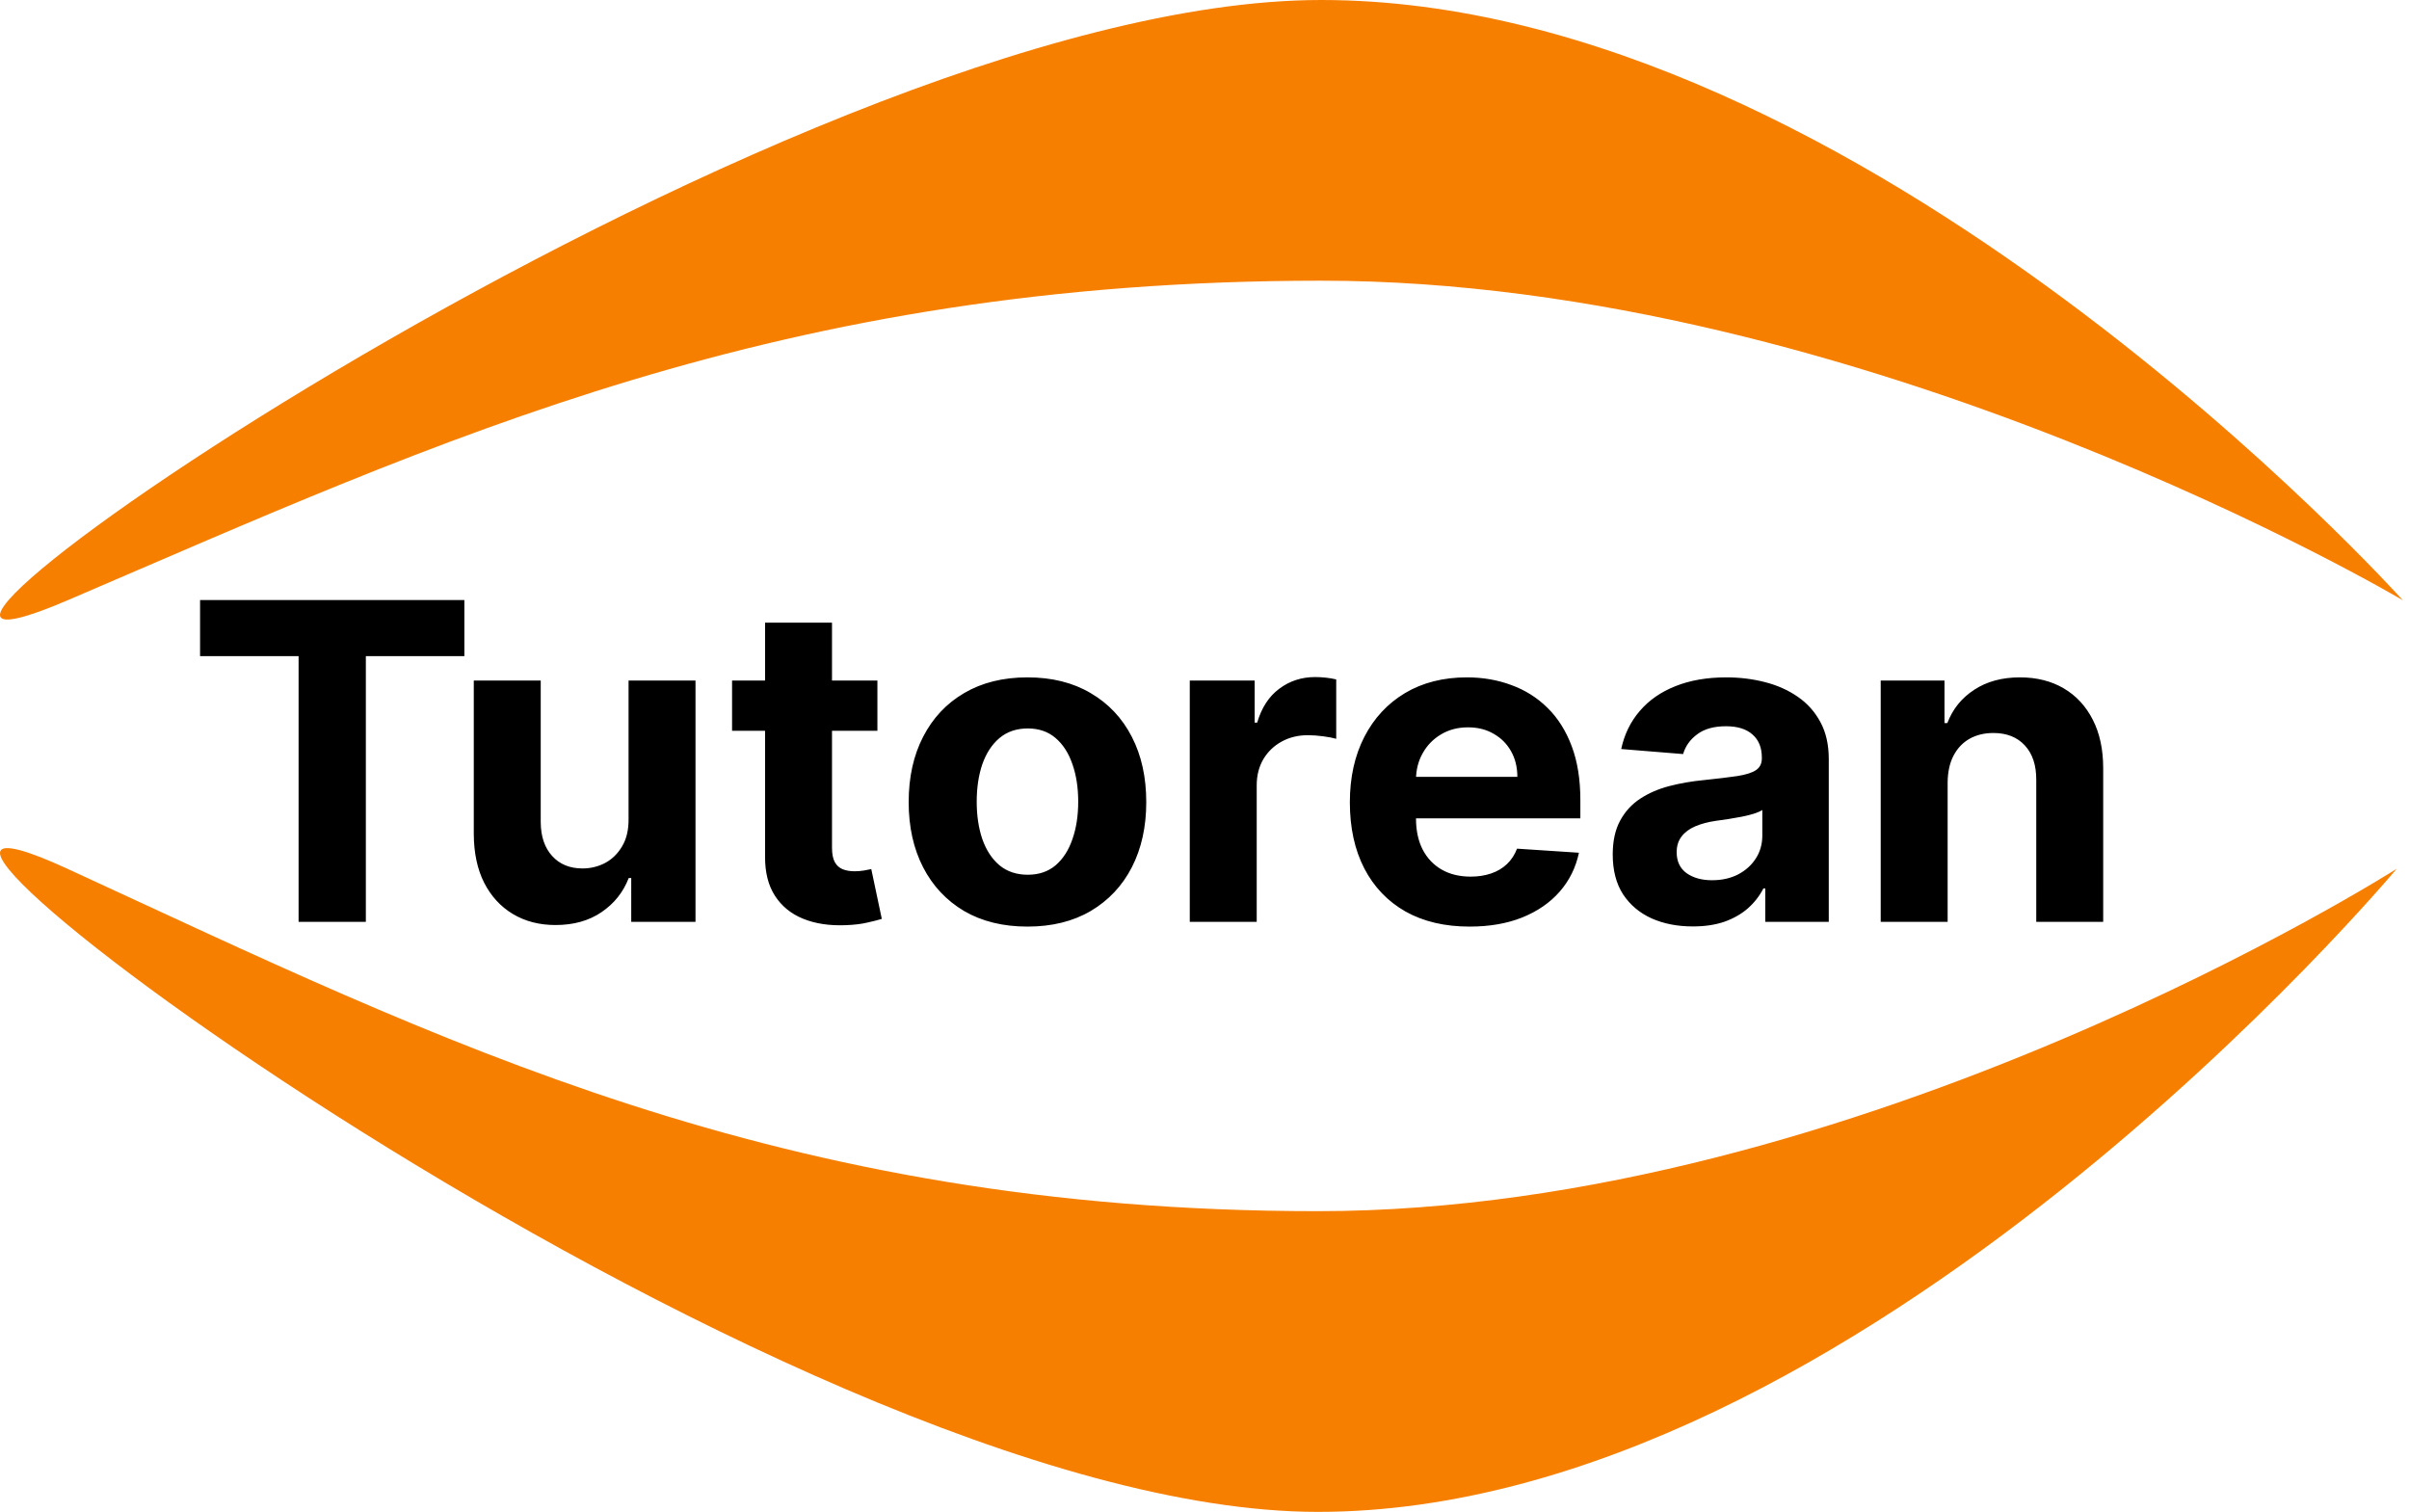 <svg width="196" height="123" viewBox="0 0 196 123" fill="none" xmlns="http://www.w3.org/2000/svg">
<g style="mix-blend-mode:darken">
<path d="M16.278 53.382V48.818H37.781V53.382H29.766V75H24.294V53.382H16.278ZM51.141 66.639V55.364H56.587V75H51.358V71.433H51.153C50.71 72.584 49.973 73.508 48.942 74.207C47.919 74.906 46.67 75.256 45.196 75.256C43.883 75.256 42.729 74.957 41.731 74.361C40.734 73.764 39.955 72.916 39.392 71.817C38.838 70.717 38.557 69.401 38.548 67.867V55.364H43.994V66.895C44.003 68.054 44.314 68.97 44.928 69.644C45.541 70.317 46.364 70.653 47.395 70.653C48.051 70.653 48.665 70.504 49.236 70.206C49.807 69.899 50.267 69.447 50.617 68.851C50.974 68.254 51.149 67.517 51.141 66.639ZM71.387 55.364V59.455H59.562V55.364H71.387ZM62.247 50.659H67.693V68.966C67.693 69.469 67.769 69.861 67.923 70.142C68.076 70.415 68.289 70.606 68.562 70.717C68.843 70.828 69.167 70.883 69.534 70.883C69.789 70.883 70.045 70.862 70.301 70.82C70.556 70.769 70.752 70.73 70.889 70.704L71.745 74.757C71.473 74.842 71.089 74.94 70.595 75.051C70.1 75.171 69.5 75.243 68.792 75.269C67.48 75.32 66.329 75.145 65.341 74.744C64.36 74.344 63.598 73.722 63.052 72.878C62.507 72.034 62.238 70.969 62.247 69.682V50.659ZM83.596 75.383C81.61 75.383 79.893 74.962 78.444 74.118C77.004 73.266 75.892 72.081 75.108 70.564C74.323 69.038 73.931 67.27 73.931 65.258C73.931 63.23 74.323 61.457 75.108 59.94C75.892 58.415 77.004 57.23 78.444 56.386C79.893 55.534 81.61 55.108 83.596 55.108C85.582 55.108 87.295 55.534 88.735 56.386C90.184 57.23 91.301 58.415 92.085 59.94C92.869 61.457 93.261 63.23 93.261 65.258C93.261 67.27 92.869 69.038 92.085 70.564C91.301 72.081 90.184 73.266 88.735 74.118C87.295 74.962 85.582 75.383 83.596 75.383ZM83.622 71.165C84.525 71.165 85.279 70.909 85.885 70.398C86.49 69.878 86.946 69.171 87.252 68.276C87.568 67.381 87.725 66.362 87.725 65.22C87.725 64.078 87.568 63.06 87.252 62.165C86.946 61.27 86.49 60.562 85.885 60.043C85.279 59.523 84.525 59.263 83.622 59.263C82.71 59.263 81.943 59.523 81.321 60.043C80.707 60.562 80.243 61.27 79.927 62.165C79.62 63.06 79.467 64.078 79.467 65.22C79.467 66.362 79.62 67.381 79.927 68.276C80.243 69.171 80.707 69.878 81.321 70.398C81.943 70.909 82.71 71.165 83.622 71.165ZM96.802 75V55.364H102.082V58.79H102.287C102.645 57.571 103.245 56.651 104.089 56.028C104.933 55.398 105.904 55.082 107.004 55.082C107.277 55.082 107.571 55.099 107.886 55.133C108.201 55.168 108.478 55.215 108.717 55.274V60.106C108.461 60.03 108.108 59.962 107.656 59.902C107.204 59.842 106.791 59.812 106.416 59.812C105.615 59.812 104.899 59.987 104.268 60.337C103.646 60.678 103.152 61.155 102.785 61.769C102.427 62.382 102.248 63.09 102.248 63.891V75H96.802ZM119.567 75.383C117.548 75.383 115.809 74.974 114.352 74.156C112.903 73.329 111.786 72.162 111.002 70.653C110.218 69.136 109.826 67.342 109.826 65.271C109.826 63.251 110.218 61.479 111.002 59.953C111.786 58.428 112.89 57.239 114.313 56.386C115.745 55.534 117.424 55.108 119.35 55.108C120.646 55.108 121.852 55.317 122.968 55.734C124.093 56.144 125.073 56.761 125.908 57.588C126.752 58.415 127.408 59.455 127.877 60.707C128.346 61.952 128.58 63.409 128.58 65.079V66.575H111.999V63.2H123.454C123.454 62.416 123.283 61.722 122.942 61.117C122.602 60.511 122.129 60.038 121.523 59.697C120.927 59.348 120.232 59.173 119.44 59.173C118.613 59.173 117.88 59.365 117.241 59.749C116.61 60.124 116.116 60.631 115.758 61.27C115.4 61.901 115.217 62.604 115.208 63.379V66.588C115.208 67.56 115.387 68.399 115.745 69.106C116.112 69.814 116.627 70.359 117.292 70.743C117.957 71.126 118.745 71.318 119.657 71.318C120.262 71.318 120.816 71.233 121.319 71.062C121.822 70.892 122.252 70.636 122.61 70.296C122.968 69.954 123.241 69.537 123.428 69.043L128.465 69.375C128.21 70.585 127.685 71.642 126.893 72.546C126.109 73.44 125.094 74.139 123.85 74.642C122.614 75.136 121.187 75.383 119.567 75.383ZM137.734 75.371C136.481 75.371 135.364 75.153 134.384 74.719C133.404 74.276 132.629 73.624 132.058 72.763C131.495 71.894 131.214 70.811 131.214 69.516C131.214 68.425 131.414 67.508 131.815 66.767C132.215 66.026 132.761 65.429 133.451 64.977C134.141 64.526 134.925 64.185 135.803 63.955C136.69 63.724 137.619 63.562 138.59 63.469C139.732 63.349 140.653 63.239 141.352 63.136C142.05 63.026 142.558 62.864 142.873 62.651C143.188 62.438 143.346 62.122 143.346 61.705V61.628C143.346 60.818 143.09 60.192 142.579 59.749C142.076 59.305 141.36 59.084 140.431 59.084C139.451 59.084 138.671 59.301 138.092 59.736C137.512 60.162 137.129 60.699 136.941 61.347L131.904 60.938C132.16 59.744 132.663 58.713 133.413 57.844C134.163 56.966 135.13 56.293 136.315 55.824C137.508 55.347 138.888 55.108 140.457 55.108C141.548 55.108 142.592 55.236 143.589 55.492C144.594 55.747 145.485 56.144 146.261 56.68C147.045 57.217 147.663 57.908 148.114 58.751C148.566 59.587 148.792 60.588 148.792 61.756V75H143.627V72.277H143.474C143.158 72.891 142.737 73.432 142.208 73.901C141.68 74.361 141.045 74.723 140.303 74.987C139.562 75.243 138.705 75.371 137.734 75.371ZM139.293 71.612C140.094 71.612 140.802 71.454 141.415 71.139C142.029 70.815 142.511 70.381 142.86 69.835C143.21 69.29 143.384 68.672 143.384 67.981V65.898C143.214 66.008 142.979 66.111 142.681 66.204C142.391 66.29 142.063 66.371 141.697 66.447C141.33 66.516 140.964 66.579 140.597 66.639C140.231 66.69 139.898 66.737 139.6 66.78C138.961 66.874 138.403 67.023 137.925 67.227C137.448 67.432 137.077 67.709 136.813 68.058C136.549 68.399 136.417 68.825 136.417 69.337C136.417 70.078 136.685 70.645 137.222 71.037C137.768 71.421 138.458 71.612 139.293 71.612ZM158.463 63.648V75H153.017V55.364H158.207V58.828H158.438C158.872 57.686 159.601 56.783 160.624 56.118C161.646 55.445 162.886 55.108 164.344 55.108C165.707 55.108 166.896 55.406 167.911 56.003C168.925 56.599 169.713 57.452 170.276 58.56C170.838 59.659 171.119 60.972 171.119 62.497V75H165.673V63.469C165.682 62.267 165.375 61.33 164.753 60.656C164.131 59.974 163.274 59.633 162.183 59.633C161.45 59.633 160.803 59.791 160.24 60.106C159.686 60.422 159.251 60.882 158.936 61.487C158.629 62.084 158.472 62.804 158.463 63.648Z" fill="black"/>
</g>
<path d="M195.5 48.836C195.5 48.836 151.682 22.836 107.5 22.836C63.317 22.836 35.957 35.782 5.5 48.836C-22.5 60.836 63.317 0 107.5 0C151.682 0 195.5 48.836 195.5 48.836Z" fill="#F77F00"/>
<path d="M195 70.679C195 70.679 151.295 98.535 107.225 98.535C63.155 98.535 35.865 84.664 5.486 70.679C-22.443 57.823 63.155 123 107.225 123C151.295 123 195 70.679 195 70.679Z" fill="#F77F00"/>
</svg>
